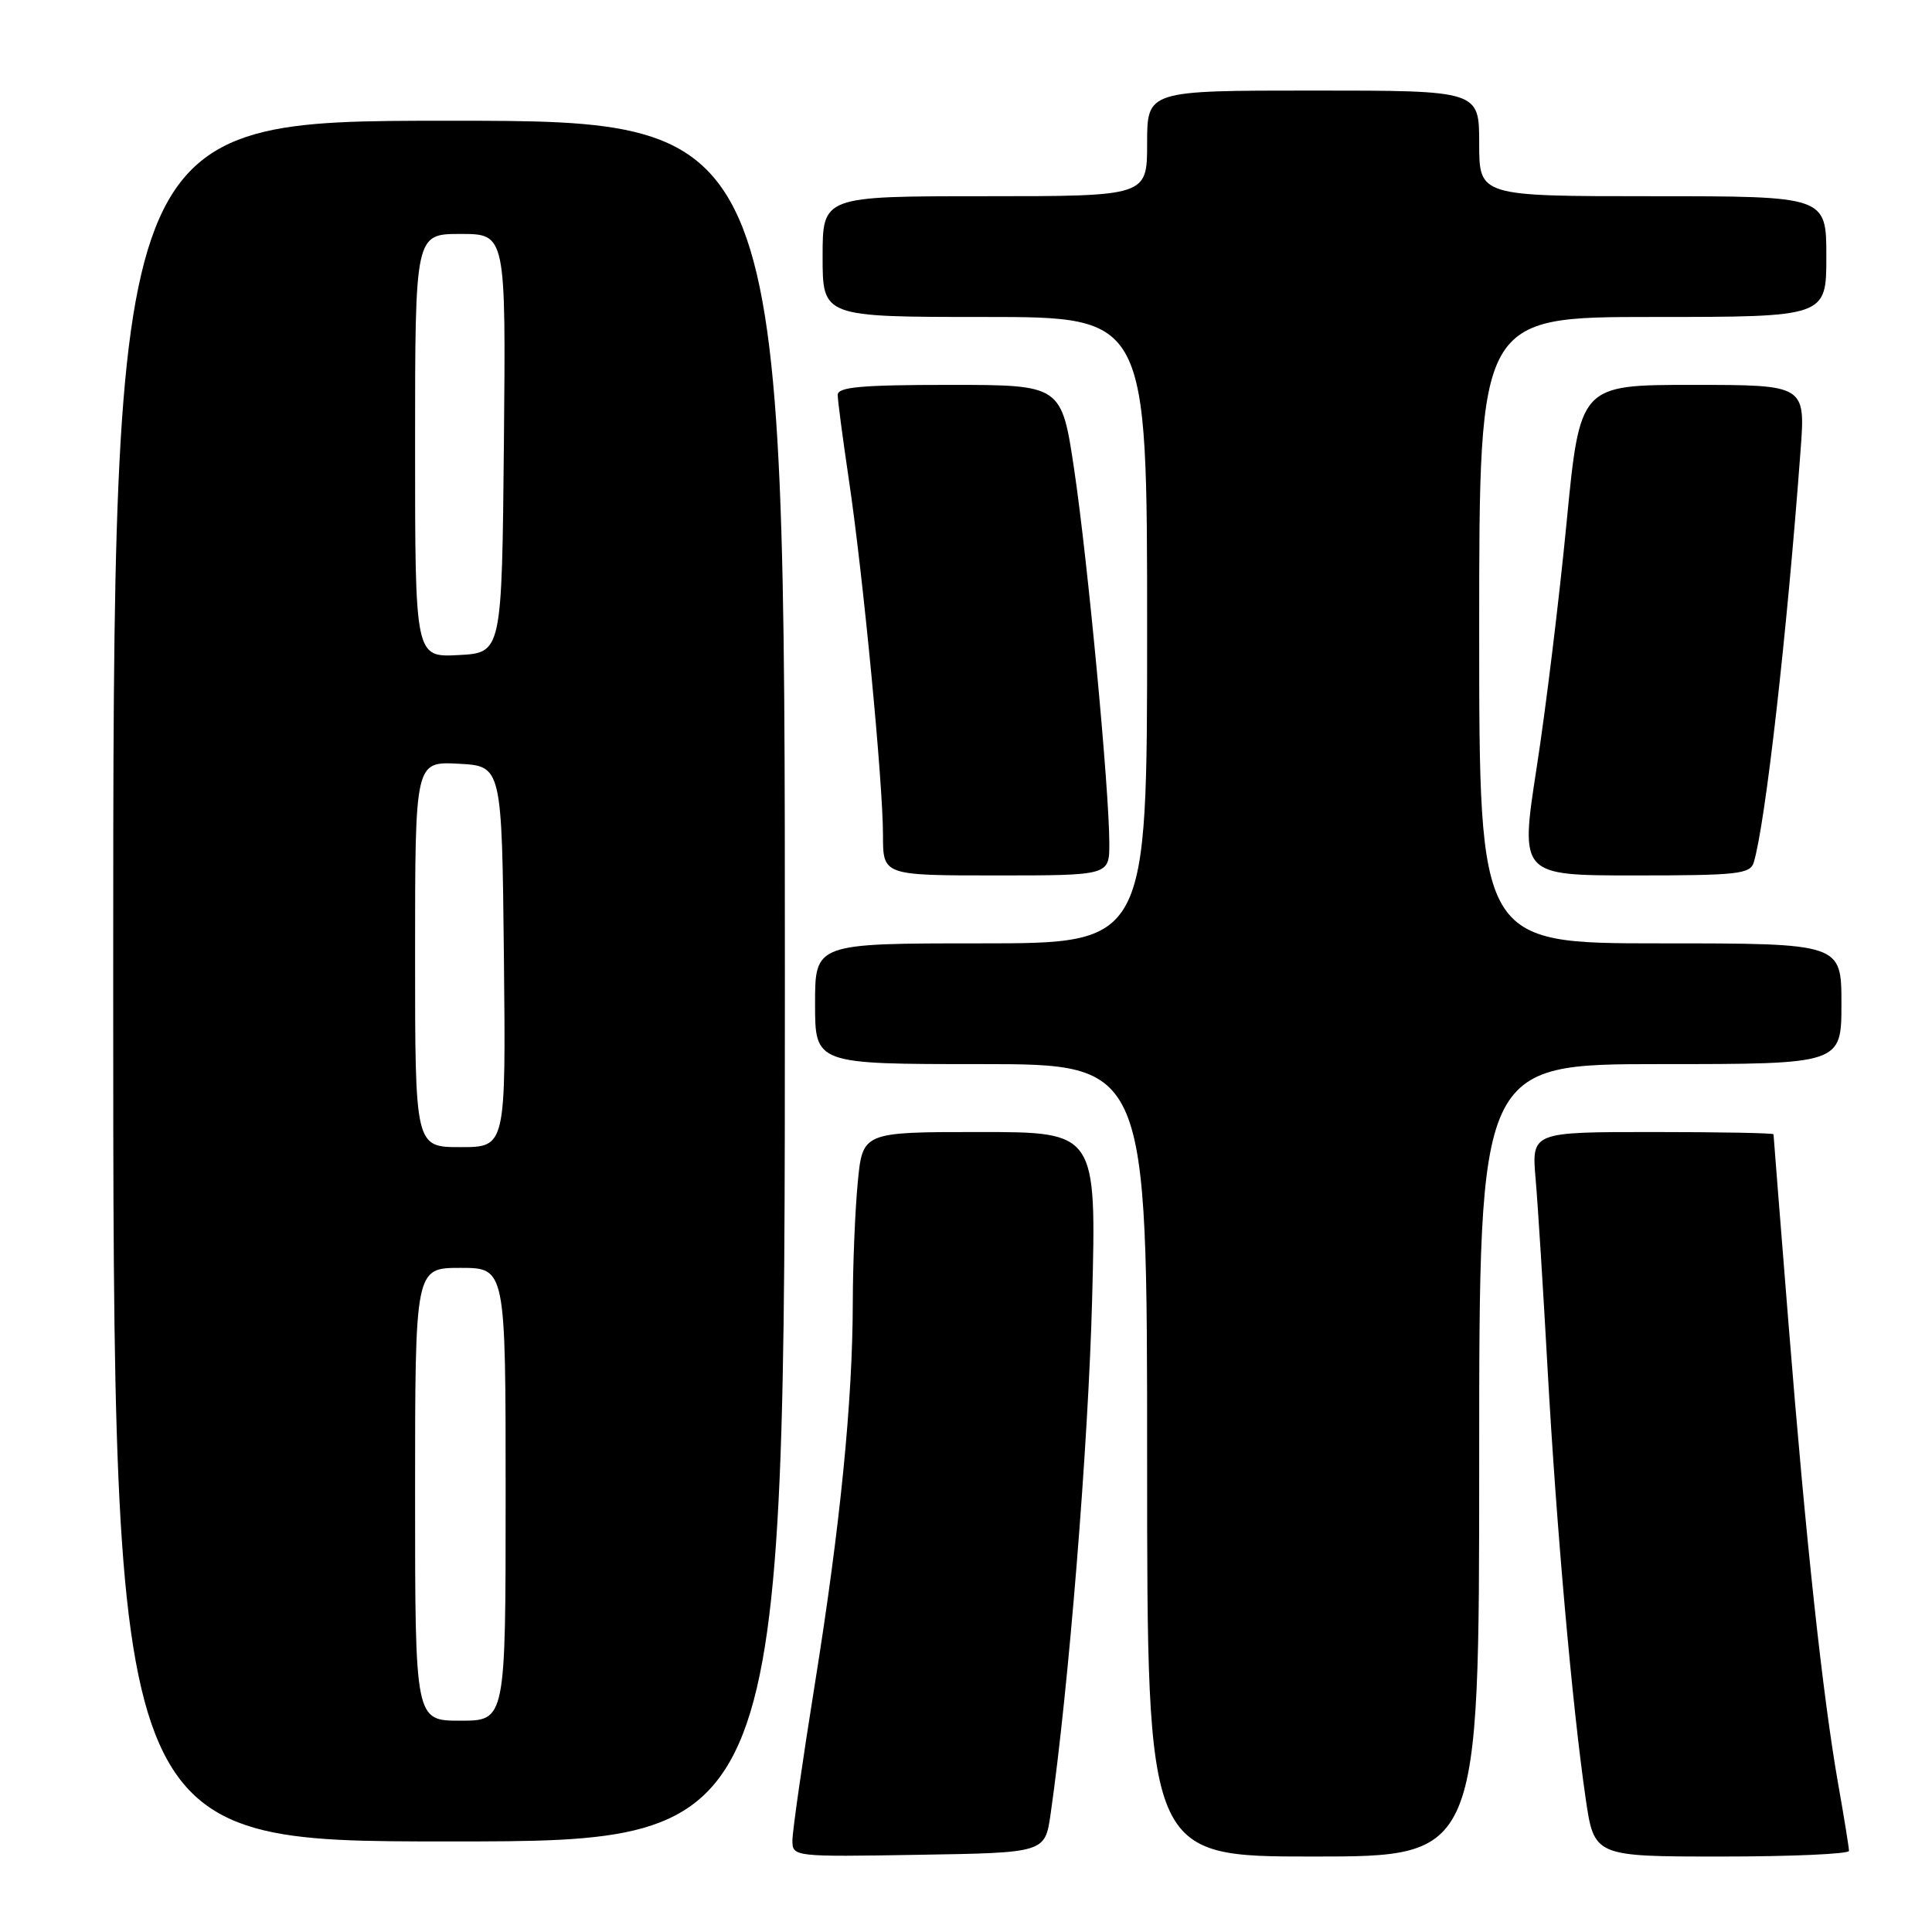 <?xml version="1.0" encoding="UTF-8" standalone="no"?>
<!DOCTYPE svg PUBLIC "-//W3C//DTD SVG 1.1//EN" "http://www.w3.org/Graphics/SVG/1.1/DTD/svg11.dtd" >
<svg xmlns="http://www.w3.org/2000/svg" xmlns:xlink="http://www.w3.org/1999/xlink" version="1.1" viewBox="0 0 256 256">
 <g >
 <path fill="currentColor"
d=" M 139.21 240.37 C 141.60 223.74 144.20 191.50 144.71 172.25 C 145.29 150.00 145.29 150.00 129.79 150.00 C 114.29 150.00 114.29 150.00 113.65 156.75 C 113.30 160.46 113.01 167.55 113.00 172.50 C 112.98 185.68 111.35 202.06 107.98 223.09 C 106.34 233.31 105.00 242.66 105.00 243.86 C 105.00 246.03 105.11 246.05 121.74 245.77 C 138.47 245.50 138.47 245.50 139.21 240.37 Z  M 196.00 193.50 C 196.00 141.00 196.00 141.00 220.00 141.00 C 244.00 141.00 244.00 141.00 244.00 133.00 C 244.00 125.00 244.00 125.00 220.00 125.00 C 196.00 125.00 196.00 125.00 196.00 83.50 C 196.00 42.00 196.00 42.00 219.00 42.00 C 242.00 42.00 242.00 42.00 242.00 34.00 C 242.00 26.00 242.00 26.00 219.00 26.00 C 196.00 26.00 196.00 26.00 196.00 19.00 C 196.00 12.00 196.00 12.00 174.00 12.00 C 152.00 12.00 152.00 12.00 152.00 19.00 C 152.00 26.00 152.00 26.00 130.50 26.00 C 109.00 26.00 109.00 26.00 109.00 34.00 C 109.00 42.00 109.00 42.00 130.50 42.00 C 152.00 42.00 152.00 42.00 152.00 83.50 C 152.00 125.00 152.00 125.00 130.00 125.00 C 108.00 125.00 108.00 125.00 108.00 133.00 C 108.00 141.00 108.00 141.00 130.00 141.00 C 152.00 141.00 152.00 141.00 152.00 193.50 C 152.00 246.00 152.00 246.00 174.00 246.00 C 196.00 246.00 196.00 246.00 196.00 193.50 Z  M 245.00 245.25 C 245.00 244.84 244.36 240.86 243.57 236.40 C 241.51 224.69 239.28 204.05 237.00 175.55 C 235.90 161.82 235.00 150.46 235.00 150.30 C 235.00 150.13 227.79 150.00 218.97 150.00 C 202.94 150.00 202.94 150.00 203.48 156.25 C 203.78 159.69 204.49 171.05 205.07 181.50 C 206.22 202.21 208.33 226.06 210.10 238.25 C 211.23 246.00 211.23 246.00 228.12 246.00 C 237.40 246.00 245.00 245.66 245.00 245.25 Z  M 104.00 130.00 C 104.00 16.00 104.00 16.00 59.50 16.00 C 15.00 16.00 15.00 16.00 15.00 130.00 C 15.00 244.00 15.00 244.00 59.50 244.00 C 104.00 244.00 104.00 244.00 104.00 130.00 Z  M 146.99 111.75 C 146.99 104.66 144.12 74.21 142.34 62.25 C 140.66 51.00 140.66 51.00 125.83 51.00 C 114.19 51.00 111.00 51.28 111.00 52.32 C 111.00 53.05 111.67 58.11 112.48 63.57 C 114.36 76.19 117.00 103.68 117.00 110.66 C 117.00 116.00 117.00 116.00 132.00 116.00 C 147.00 116.00 147.00 116.00 146.99 111.75 Z  M 232.39 114.25 C 233.93 109.07 236.77 84.13 238.58 59.75 C 239.24 51.00 239.24 51.00 224.29 51.00 C 209.35 51.00 209.35 51.00 207.58 69.25 C 206.61 79.29 204.83 93.91 203.61 101.75 C 201.41 116.00 201.41 116.00 216.64 116.00 C 230.27 116.00 231.92 115.82 232.39 114.25 Z  M 55.00 198.00 C 55.00 168.00 55.00 168.00 61.00 168.00 C 67.00 168.00 67.00 168.00 67.00 198.00 C 67.00 228.00 67.00 228.00 61.00 228.00 C 55.00 228.00 55.00 228.00 55.00 198.00 Z  M 55.00 126.45 C 55.00 100.90 55.00 100.90 60.75 101.20 C 66.50 101.50 66.50 101.50 66.77 126.75 C 67.03 152.00 67.03 152.00 61.02 152.00 C 55.00 152.00 55.00 152.00 55.00 126.45 Z  M 55.00 59.05 C 55.00 31.00 55.00 31.00 61.02 31.00 C 67.03 31.00 67.03 31.00 66.77 58.75 C 66.50 86.50 66.50 86.50 60.75 86.80 C 55.00 87.10 55.00 87.10 55.00 59.05 Z "/>
</g>
</svg>